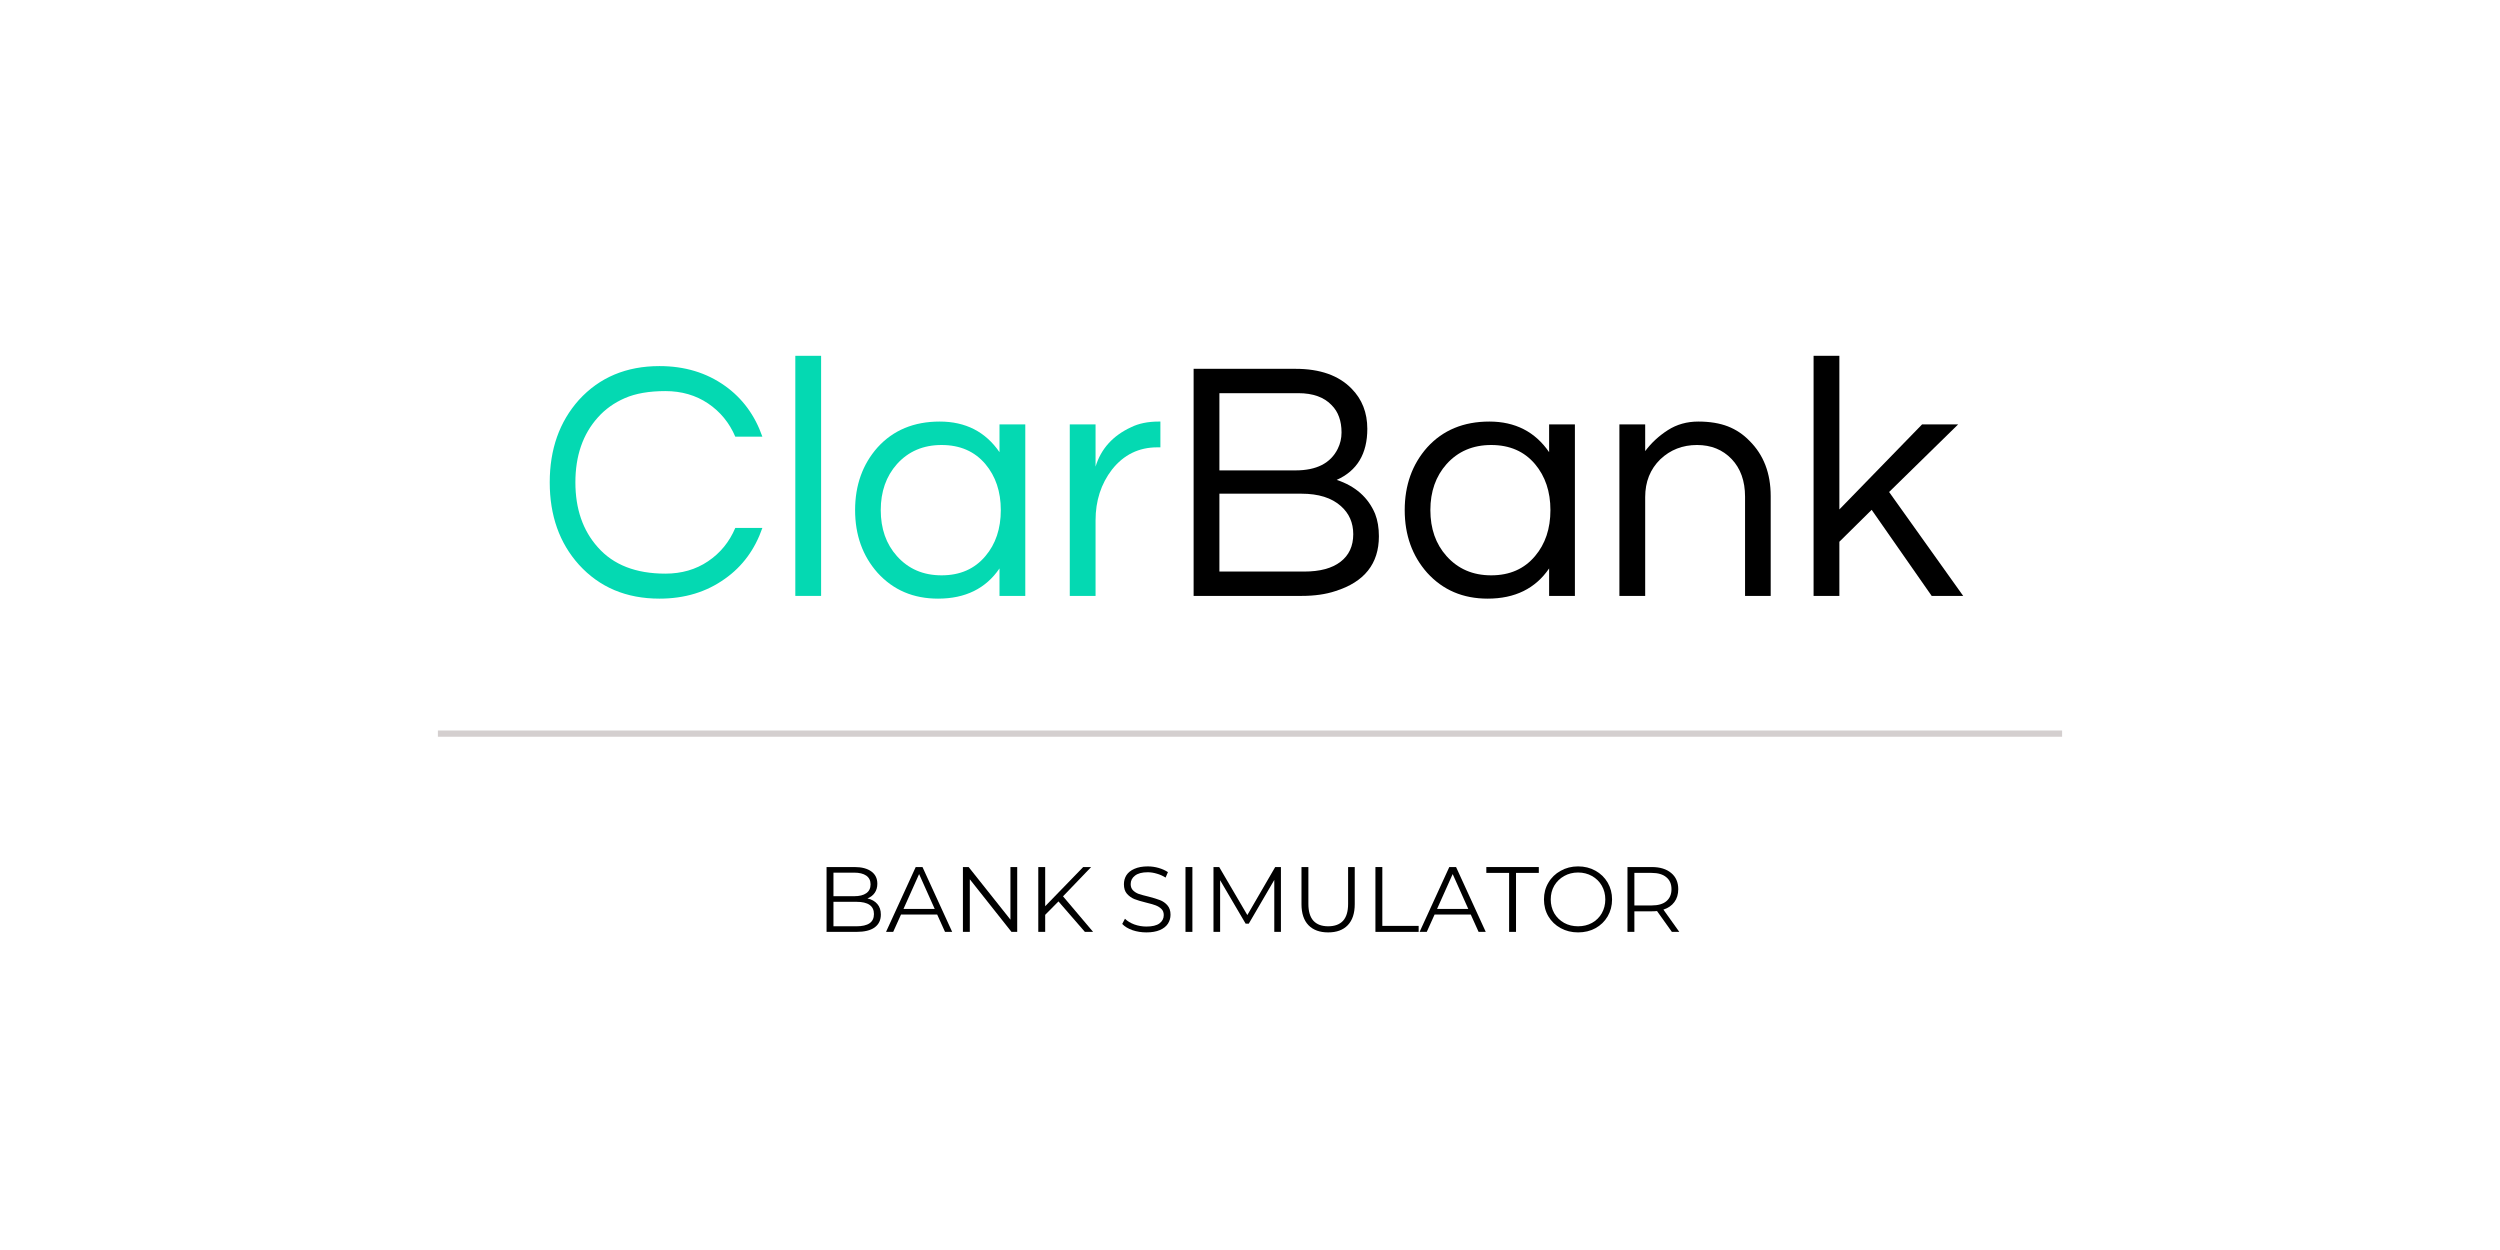 <svg xmlns="http://www.w3.org/2000/svg" xmlns:xlink="http://www.w3.org/1999/xlink" width="400" zoomAndPan="magnify" viewBox="0 0 300 150" height="200" preserveAspectRatio="xMidYMid meet" version="1.0"><defs><g/></defs><g fill="#04d9b2" fill-opacity="1"><g transform="translate(64.359, 71.509)"><g><path d="M 15.484 -2.672 C 17.43 -2.672 19.141 -3.164 20.609 -4.156 C 22.078 -5.145 23.164 -6.477 23.875 -8.156 L 27.125 -8.156 C 26.227 -5.57 24.734 -3.539 22.641 -2.062 C 20.422 -0.469 17.801 0.328 14.781 0.328 C 10.801 0.328 7.578 -1.031 5.109 -3.75 C 2.773 -6.352 1.609 -9.645 1.609 -13.625 C 1.609 -17.602 2.773 -20.898 5.109 -23.516 C 7.578 -26.223 10.801 -27.578 14.781 -27.578 C 17.801 -27.578 20.422 -26.785 22.641 -25.203 C 24.734 -23.711 26.227 -21.68 27.125 -19.109 L 23.875 -19.109 C 23.164 -20.773 22.078 -22.102 20.609 -23.094 C 19.141 -24.082 17.43 -24.578 15.484 -24.578 C 13.535 -24.578 11.914 -24.297 10.625 -23.734 C 9.332 -23.172 8.25 -22.395 7.375 -21.406 C 5.582 -19.406 4.688 -16.812 4.688 -13.625 C 4.688 -10.445 5.582 -7.852 7.375 -5.844 C 9.238 -3.727 11.941 -2.672 15.484 -2.672 Z M 15.484 -2.672 "/></g></g></g><g fill="#04d9b2" fill-opacity="1"><g transform="translate(92.766, 71.509)"><g><path d="M 5.766 0 L 2.672 0 L 2.672 -28.812 L 5.766 -28.812 Z M 5.766 0 "/></g></g></g><g fill="#04d9b2" fill-opacity="1"><g transform="translate(101.206, 71.509)"><g><path d="M 18.734 -3.297 C 17.086 -0.879 14.629 0.328 11.359 0.328 C 8.398 0.328 5.984 -0.703 4.109 -2.766 C 2.305 -4.797 1.406 -7.305 1.406 -10.297 C 1.406 -13.285 2.305 -15.797 4.109 -17.828 C 5.984 -19.891 8.469 -20.922 11.562 -20.922 C 14.664 -20.922 17.055 -19.695 18.734 -17.25 L 18.734 -20.578 L 21.828 -20.578 L 21.828 0 L 18.734 0 Z M 11.781 -2.469 C 14 -2.469 15.754 -3.238 17.047 -4.781 C 18.273 -6.227 18.891 -8.066 18.891 -10.297 C 18.891 -12.516 18.273 -14.352 17.047 -15.812 C 15.754 -17.344 14 -18.109 11.781 -18.109 C 9.582 -18.109 7.797 -17.344 6.422 -15.812 C 5.129 -14.352 4.484 -12.516 4.484 -10.297 C 4.484 -8.066 5.129 -6.227 6.422 -4.781 C 7.797 -3.238 9.582 -2.469 11.781 -2.469 Z M 11.781 -2.469 "/></g></g></g><g fill="#04d9b2" fill-opacity="1"><g transform="translate(125.701, 71.509)"><g><path d="M 13.547 -20.922 L 13.547 -17.828 L 13.172 -17.828 C 10.953 -17.828 9.141 -16.938 7.734 -15.156 C 6.422 -13.445 5.766 -11.414 5.766 -9.062 L 5.766 0 L 2.672 0 L 2.672 -20.578 L 5.766 -20.578 L 5.766 -15.516 C 6.422 -17.66 7.848 -19.238 10.047 -20.25 C 10.953 -20.695 12.051 -20.922 13.344 -20.922 Z M 13.547 -20.922 "/></g></g></g><g fill="#000000" fill-opacity="1"><g transform="translate(139.906, 71.509)"><g><path d="M 24.172 -20.047 C 24.172 -17.055 22.945 -15.016 20.5 -13.922 C 22.75 -13.172 24.285 -11.812 25.109 -9.844 C 25.41 -9.07 25.562 -8.176 25.562 -7.156 C 25.562 -3.863 23.82 -1.672 20.344 -0.578 C 19.188 -0.191 17.828 0 16.266 0 L 3.328 0 L 3.328 -27.25 L 15.562 -27.25 C 18.5 -27.25 20.738 -26.457 22.281 -24.875 C 23.539 -23.602 24.172 -21.992 24.172 -20.047 Z M 6.422 -15.062 L 15.562 -15.062 C 18.082 -15.062 19.77 -15.926 20.625 -17.656 C 20.926 -18.258 21.078 -18.91 21.078 -19.609 C 21.078 -20.316 20.977 -20.938 20.781 -21.469 C 20.594 -22.008 20.297 -22.484 19.891 -22.891 C 18.984 -23.848 17.648 -24.328 15.891 -24.328 L 6.422 -24.328 Z M 16.594 -2.922 C 18.488 -2.922 19.941 -3.312 20.953 -4.094 C 21.973 -4.875 22.484 -5.977 22.484 -7.406 C 22.484 -8.781 21.988 -9.906 21 -10.781 C 19.895 -11.77 18.316 -12.266 16.266 -12.266 L 6.422 -12.266 L 6.422 -2.922 Z M 16.594 -2.922 "/></g></g></g><g fill="#000000" fill-opacity="1"><g transform="translate(167.16, 71.509)"><g><path d="M 18.734 -3.297 C 17.086 -0.879 14.629 0.328 11.359 0.328 C 8.398 0.328 5.984 -0.703 4.109 -2.766 C 2.305 -4.797 1.406 -7.305 1.406 -10.297 C 1.406 -13.285 2.305 -15.797 4.109 -17.828 C 5.984 -19.891 8.469 -20.922 11.562 -20.922 C 14.664 -20.922 17.055 -19.695 18.734 -17.25 L 18.734 -20.578 L 21.828 -20.578 L 21.828 0 L 18.734 0 Z M 11.781 -2.469 C 14 -2.469 15.754 -3.238 17.047 -4.781 C 18.273 -6.227 18.891 -8.066 18.891 -10.297 C 18.891 -12.516 18.273 -14.352 17.047 -15.812 C 15.754 -17.344 14 -18.109 11.781 -18.109 C 9.582 -18.109 7.797 -17.344 6.422 -15.812 C 5.129 -14.352 4.484 -12.516 4.484 -10.297 C 4.484 -8.066 5.129 -6.227 6.422 -4.781 C 7.797 -3.238 9.582 -2.469 11.781 -2.469 Z M 11.781 -2.469 "/></g></g></g><g fill="#000000" fill-opacity="1"><g transform="translate(191.656, 71.509)"><g><path d="M 5.766 -20.578 L 5.766 -17.375 C 6.504 -18.363 7.41 -19.203 8.484 -19.891 C 9.555 -20.578 10.773 -20.922 12.141 -20.922 C 13.516 -20.922 14.695 -20.727 15.688 -20.344 C 16.676 -19.957 17.539 -19.379 18.281 -18.609 C 19.977 -16.93 20.828 -14.723 20.828 -11.984 L 20.828 0 L 17.75 0 L 17.75 -11.906 C 17.75 -13.789 17.211 -15.297 16.141 -16.422 C 15.066 -17.547 13.68 -18.109 11.984 -18.109 C 10.254 -18.109 8.785 -17.535 7.578 -16.391 C 6.367 -15.203 5.766 -13.691 5.766 -11.859 L 5.766 0 L 2.672 0 L 2.672 -20.578 Z M 5.766 -20.578 "/></g></g></g><g fill="#000000" fill-opacity="1"><g transform="translate(214.958, 71.509)"><g><path d="M 11.734 -12.469 L 20.625 0 L 16.844 0 L 9.641 -10.328 L 5.766 -6.5 L 5.766 0 L 2.672 0 L 2.672 -28.812 L 5.766 -28.812 L 5.766 -10.375 L 15.688 -20.578 L 20.016 -20.578 Z M 11.734 -12.469 "/></g></g></g><path strokeLinecap="butt" transform="matrix(0.75, 0, 0, 0.75, 52.545, 86.161)" fill="none" strokeLinejoin="miter" d="M 0.002 2.498 L 259.877 2.498 " stroke="#d4cfcf" strokeWidth="5" stroke-opacity="1" stroke-miterlimit="4"/><g fill="#000000" fill-opacity="1"><g transform="translate(97.921, 111.826)"><g><path d="M 6.172 -4.016 C 6.68 -3.898 7.078 -3.676 7.359 -3.344 C 7.641 -3.02 7.781 -2.598 7.781 -2.078 C 7.781 -1.41 7.531 -0.895 7.031 -0.531 C 6.539 -0.176 5.812 0 4.844 0 L 1.266 0 L 1.266 -7.781 L 4.625 -7.781 C 5.488 -7.781 6.16 -7.602 6.641 -7.25 C 7.117 -6.906 7.359 -6.414 7.359 -5.781 C 7.359 -5.352 7.254 -4.988 7.047 -4.688 C 6.836 -4.383 6.547 -4.16 6.172 -4.016 Z M 2.094 -7.109 L 2.094 -4.281 L 4.578 -4.281 C 5.203 -4.281 5.688 -4.398 6.031 -4.641 C 6.375 -4.879 6.547 -5.234 6.547 -5.703 C 6.547 -6.16 6.375 -6.508 6.031 -6.75 C 5.688 -6.988 5.203 -7.109 4.578 -7.109 Z M 4.844 -0.672 C 5.539 -0.672 6.066 -0.789 6.422 -1.031 C 6.773 -1.27 6.953 -1.641 6.953 -2.141 C 6.953 -3.117 6.25 -3.609 4.844 -3.609 L 2.094 -3.609 L 2.094 -0.672 Z M 4.844 -0.672 "/></g></g></g><g fill="#000000" fill-opacity="1"><g transform="translate(106.308, 111.826)"><g><path d="M 6.156 -2.078 L 1.812 -2.078 L 0.875 0 L 0.016 0 L 3.578 -7.781 L 4.391 -7.781 L 7.953 0 L 7.094 0 Z M 5.859 -2.75 L 3.984 -6.938 L 2.109 -2.75 Z M 5.859 -2.75 "/></g></g></g><g fill="#000000" fill-opacity="1"><g transform="translate(114.284, 111.826)"><g><path d="M 7.781 -7.781 L 7.781 0 L 7.094 0 L 2.094 -6.312 L 2.094 0 L 1.266 0 L 1.266 -7.781 L 1.953 -7.781 L 6.969 -1.469 L 6.969 -7.781 Z M 7.781 -7.781 "/></g></g></g><g fill="#000000" fill-opacity="1"><g transform="translate(123.328, 111.826)"><g><path d="M 3.688 -3.656 L 2.094 -2.047 L 2.094 0 L 1.266 0 L 1.266 -7.781 L 2.094 -7.781 L 2.094 -3.078 L 6.656 -7.781 L 7.609 -7.781 L 4.234 -4.266 L 7.844 0 L 6.859 0 Z M 3.688 -3.656 "/></g></g></g><g fill="#000000" fill-opacity="1"><g transform="translate(131.237, 111.826)"><g/></g></g><g fill="#000000" fill-opacity="1"><g transform="translate(134.151, 111.826)"><g><path d="M 3.422 0.062 C 2.836 0.062 2.281 -0.023 1.75 -0.203 C 1.219 -0.391 0.805 -0.641 0.516 -0.953 L 0.844 -1.578 C 1.125 -1.297 1.5 -1.066 1.969 -0.891 C 2.438 -0.723 2.922 -0.641 3.422 -0.641 C 4.117 -0.641 4.641 -0.766 4.984 -1.016 C 5.328 -1.273 5.5 -1.609 5.5 -2.016 C 5.5 -2.328 5.406 -2.57 5.219 -2.75 C 5.031 -2.938 4.797 -3.082 4.516 -3.188 C 4.242 -3.289 3.863 -3.398 3.375 -3.516 C 2.789 -3.66 2.32 -3.801 1.969 -3.938 C 1.625 -4.082 1.328 -4.297 1.078 -4.578 C 0.836 -4.859 0.719 -5.238 0.719 -5.719 C 0.719 -6.113 0.816 -6.473 1.016 -6.797 C 1.223 -7.117 1.539 -7.375 1.969 -7.562 C 2.406 -7.758 2.941 -7.859 3.578 -7.859 C 4.023 -7.859 4.461 -7.797 4.891 -7.672 C 5.316 -7.547 5.688 -7.379 6 -7.172 L 5.719 -6.516 C 5.395 -6.723 5.047 -6.879 4.672 -6.984 C 4.297 -7.098 3.93 -7.156 3.578 -7.156 C 2.898 -7.156 2.391 -7.02 2.047 -6.75 C 1.703 -6.488 1.531 -6.148 1.531 -5.734 C 1.531 -5.422 1.625 -5.172 1.812 -4.984 C 2 -4.797 2.234 -4.648 2.516 -4.547 C 2.805 -4.453 3.191 -4.348 3.672 -4.234 C 4.242 -4.086 4.703 -3.945 5.047 -3.812 C 5.398 -3.676 5.695 -3.469 5.938 -3.188 C 6.188 -2.906 6.312 -2.531 6.312 -2.062 C 6.312 -1.664 6.207 -1.305 6 -0.984 C 5.789 -0.66 5.469 -0.406 5.031 -0.219 C 4.594 -0.031 4.055 0.062 3.422 0.062 Z M 3.422 0.062 "/></g></g></g><g fill="#000000" fill-opacity="1"><g transform="translate(140.993, 111.826)"><g><path d="M 1.266 -7.781 L 2.094 -7.781 L 2.094 0 L 1.266 0 Z M 1.266 -7.781 "/></g></g></g><g fill="#000000" fill-opacity="1"><g transform="translate(144.352, 111.826)"><g><path d="M 9.359 -7.781 L 9.359 0 L 8.562 0 L 8.562 -6.234 L 5.5 -0.984 L 5.125 -0.984 L 2.062 -6.203 L 2.062 0 L 1.266 0 L 1.266 -7.781 L 1.953 -7.781 L 5.328 -2.016 L 8.672 -7.781 Z M 9.359 -7.781 "/></g></g></g><g fill="#000000" fill-opacity="1"><g transform="translate(154.975, 111.826)"><g><path d="M 4.406 0.062 C 3.395 0.062 2.609 -0.223 2.047 -0.797 C 1.484 -1.379 1.203 -2.223 1.203 -3.328 L 1.203 -7.781 L 2.031 -7.781 L 2.031 -3.359 C 2.031 -2.453 2.234 -1.773 2.641 -1.328 C 3.047 -0.891 3.633 -0.672 4.406 -0.672 C 5.188 -0.672 5.781 -0.891 6.188 -1.328 C 6.594 -1.773 6.797 -2.453 6.797 -3.359 L 6.797 -7.781 L 7.594 -7.781 L 7.594 -3.328 C 7.594 -2.223 7.312 -1.379 6.75 -0.797 C 6.195 -0.223 5.414 0.062 4.406 0.062 Z M 4.406 0.062 "/></g></g></g><g fill="#000000" fill-opacity="1"><g transform="translate(163.785, 111.826)"><g><path d="M 1.266 -7.781 L 2.094 -7.781 L 2.094 -0.719 L 6.453 -0.719 L 6.453 0 L 1.266 0 Z M 1.266 -7.781 "/></g></g></g><g fill="#000000" fill-opacity="1"><g transform="translate(170.337, 111.826)"><g><path d="M 6.156 -2.078 L 1.812 -2.078 L 0.875 0 L 0.016 0 L 3.578 -7.781 L 4.391 -7.781 L 7.953 0 L 7.094 0 Z M 5.859 -2.75 L 3.984 -6.938 L 2.109 -2.75 Z M 5.859 -2.75 "/></g></g></g><g fill="#000000" fill-opacity="1"><g transform="translate(178.313, 111.826)"><g><path d="M 2.781 -7.078 L 0.047 -7.078 L 0.047 -7.781 L 6.344 -7.781 L 6.344 -7.078 L 3.609 -7.078 L 3.609 0 L 2.781 0 Z M 2.781 -7.078 "/></g></g></g><g fill="#000000" fill-opacity="1"><g transform="translate(184.698, 111.826)"><g><path d="M 4.672 0.062 C 3.898 0.062 3.203 -0.109 2.578 -0.453 C 1.953 -0.797 1.461 -1.266 1.109 -1.859 C 0.754 -2.461 0.578 -3.141 0.578 -3.891 C 0.578 -4.641 0.754 -5.312 1.109 -5.906 C 1.461 -6.508 1.953 -6.984 2.578 -7.328 C 3.203 -7.68 3.898 -7.859 4.672 -7.859 C 5.441 -7.859 6.133 -7.688 6.75 -7.344 C 7.375 -7 7.863 -6.523 8.219 -5.922 C 8.57 -5.316 8.75 -4.641 8.75 -3.891 C 8.75 -3.141 8.57 -2.461 8.219 -1.859 C 7.863 -1.254 7.375 -0.781 6.75 -0.438 C 6.133 -0.102 5.441 0.062 4.672 0.062 Z M 4.672 -0.672 C 5.285 -0.672 5.844 -0.805 6.344 -1.078 C 6.844 -1.359 7.234 -1.742 7.516 -2.234 C 7.797 -2.734 7.938 -3.285 7.938 -3.891 C 7.938 -4.504 7.797 -5.055 7.516 -5.547 C 7.234 -6.035 6.844 -6.422 6.344 -6.703 C 5.844 -6.984 5.285 -7.125 4.672 -7.125 C 4.055 -7.125 3.5 -6.984 3 -6.703 C 2.5 -6.422 2.102 -6.035 1.812 -5.547 C 1.531 -5.055 1.391 -4.504 1.391 -3.891 C 1.391 -3.285 1.531 -2.734 1.812 -2.234 C 2.102 -1.742 2.5 -1.359 3 -1.078 C 3.5 -0.805 4.055 -0.672 4.672 -0.672 Z M 4.672 -0.672 "/></g></g></g><g fill="#000000" fill-opacity="1"><g transform="translate(194.031, 111.826)"><g><path d="M 6.594 0 L 4.812 -2.5 C 4.602 -2.477 4.395 -2.469 4.188 -2.469 L 2.094 -2.469 L 2.094 0 L 1.266 0 L 1.266 -7.781 L 4.188 -7.781 C 5.176 -7.781 5.953 -7.539 6.516 -7.062 C 7.078 -6.594 7.359 -5.945 7.359 -5.125 C 7.359 -4.508 7.203 -3.992 6.891 -3.578 C 6.586 -3.16 6.148 -2.859 5.578 -2.672 L 7.484 0 Z M 4.156 -3.172 C 4.926 -3.172 5.516 -3.336 5.922 -3.672 C 6.336 -4.016 6.547 -4.5 6.547 -5.125 C 6.547 -5.75 6.336 -6.227 5.922 -6.562 C 5.516 -6.906 4.926 -7.078 4.156 -7.078 L 2.094 -7.078 L 2.094 -3.172 Z M 4.156 -3.172 "/></g></g></g></svg>